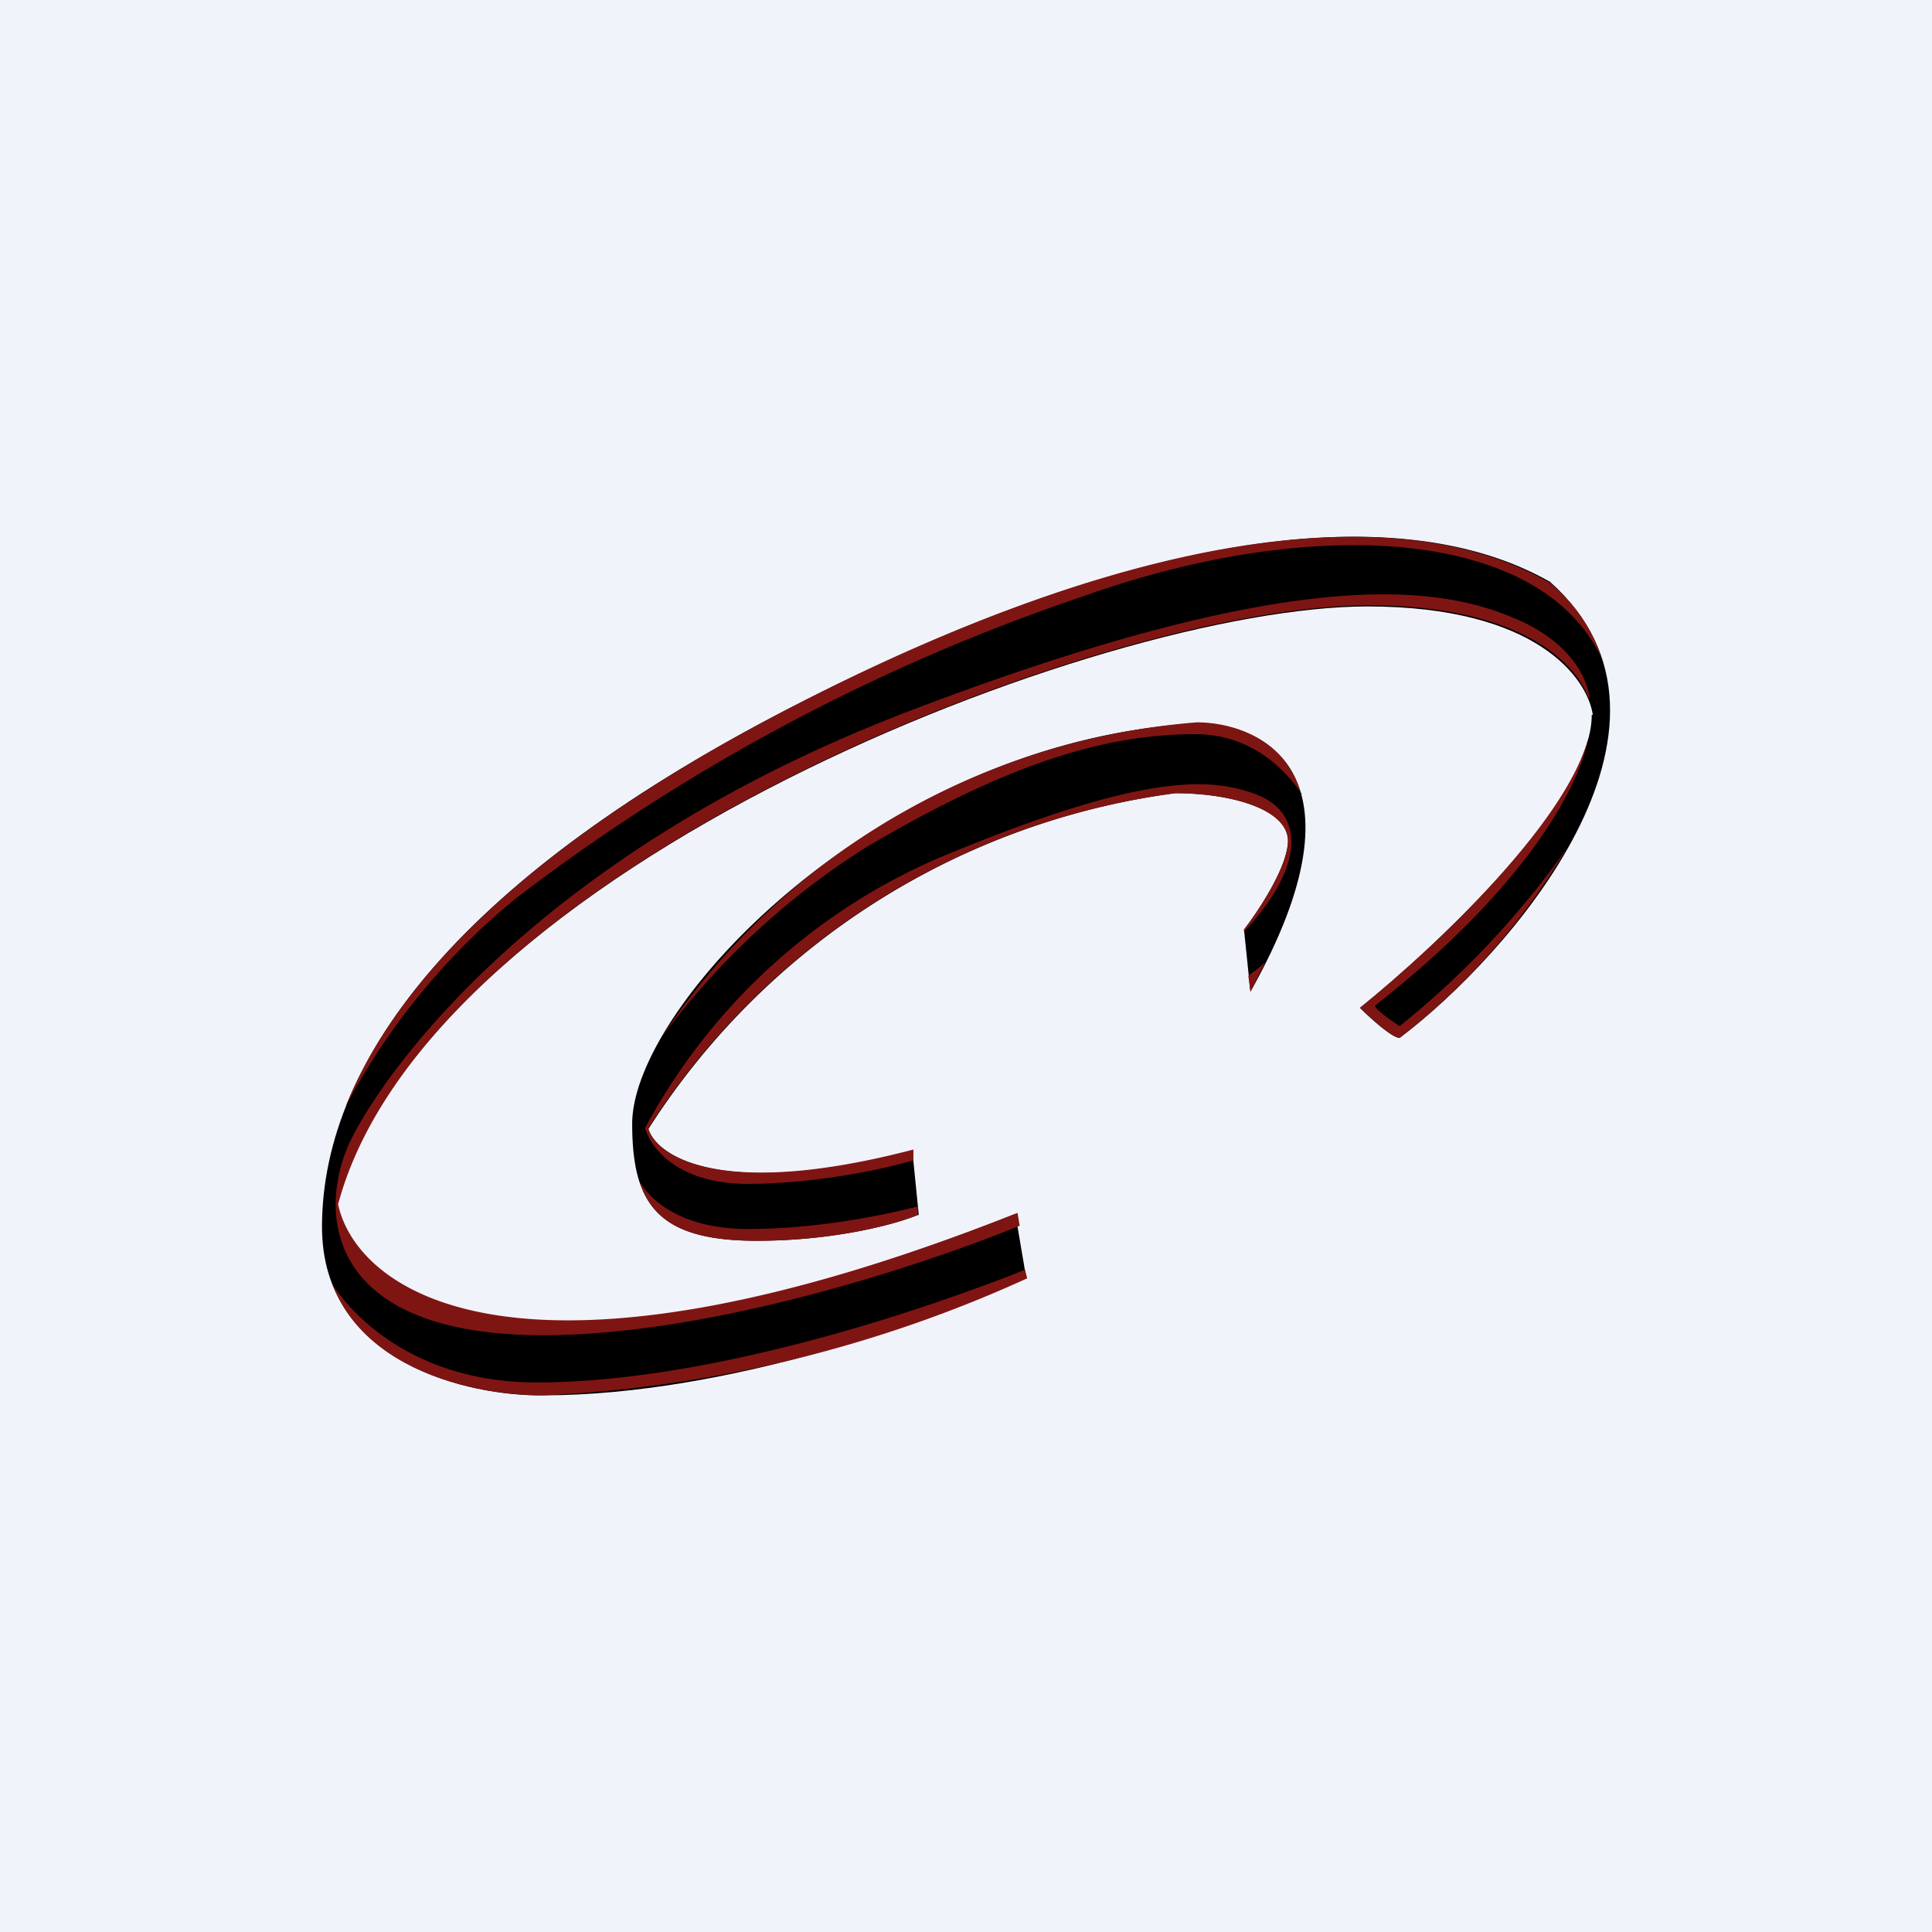 <!-- by TradingView --><svg width="18" height="18" viewBox="0 0 18 18" xmlns="http://www.w3.org/2000/svg"><path fill="#F0F3FA" d="M0 0h18v18H0z"/><path d="M14.83 6.66c0 .8-1.44 2.15-2.16 2.73.1.1.3.28.37.28 1-.75 2.91-2.91 1.4-4.25-1.48-.84-4.01-.4-7.05 1.16S3 9.84 3 11.43C3 12.7 4.37 13.01 5.06 13c1.74 0 3.73-.73 4.5-1.1l-.1-.59c-4.66 1.85-6.15.72-6.32-.08.84-3.14 7.12-5.58 9.6-5.58 1.58 0 2.05.67 2.1 1.01Z"/><path d="M14.92 6.13c-.08-.25-.23-.49-.48-.7-1.48-.85-4.01-.42-7.05 1.15-2.33 1.2-3.67 2.48-4.17 3.73.26-.5.77-1.28 1.6-1.95a18.3 18.3 0 0 1 5.26-2.8c2.15-.77 4.27-.64 4.84.57Zm-5.37 5.7.02.08A12.2 12.2 0 0 1 5.06 13c-.58 0-1.64-.2-1.96-1.03.25.38.86.91 1.9.91 1.48 0 3.34-.57 4.55-1.05ZM14.8 6.5c-.14-.36-.68-.86-2.05-.86-2.48 0-8.76 2.44-9.6 5.58.17.8 1.66 1.93 6.33.08l.02.12c-.88.36-2.86 1.02-4.44 1.02-2.04 0-2.1-1.16-1.8-1.8.3-.63 1.74-2.7 5.25-4.03 3.5-1.33 4.85-1.17 5.6-.85.5.21.67.53.7.74ZM14.6 7.9a6.34 6.34 0 0 1-1.56 1.77c-.07 0-.27-.19-.37-.28.66-.53 1.92-1.71 2.13-2.52-.08.44-.56 1.38-1.99 2.5 0 .03.15.14.23.19A8.1 8.1 0 0 0 14.6 7.9Z" fill="#7F1512"/><path d="m8.56 11.32-.06-.6c-1.78.46-2.38.05-2.46-.2a6.9 6.9 0 0 1 4.91-3.13c.5 0 1.04.14 1.05.44 0 .24-.27.65-.41.83l.06.58c1.13-2.01.13-2.51-.5-2.5-2.94.16-5.26 2.63-5.26 3.73 0 .74.23 1.09 1.16 1.09.74 0 1.31-.16 1.5-.24Z"/><path d="M12.12 7.4c-.13-.5-.61-.67-.97-.67a6.6 6.6 0 0 0-4.99 2.94 7.04 7.04 0 0 1 1.9-1.77c1.25-.74 2.18-1.06 3.07-1.06.49 0 .81.28 1 .56Zm-.33 1.56a.64.64 0 0 1-.12.1.2.2 0 0 1-.04.03l.02.15.14-.28Zm-.2-.28c.6-.64.54-1.12.11-1.28-.43-.16-1.06-.2-2.97.6a5.64 5.64 0 0 0-2.72 2.51c.05.18.3.52.96.52.6 0 1.24-.13 1.54-.22v-.1c-1.8.47-2.4.06-2.47-.2a6.9 6.9 0 0 1 4.91-3.12c.5 0 1.04.14 1.05.44 0 .24-.27.65-.41.83v.02Zm-3.04 2.56v.08c-.19.08-.76.24-1.5.24-.67 0-.97-.18-1.09-.55.12.2.42.44 1.01.44.6 0 1.19-.11 1.58-.21Z" fill="#7F1512"/></svg>